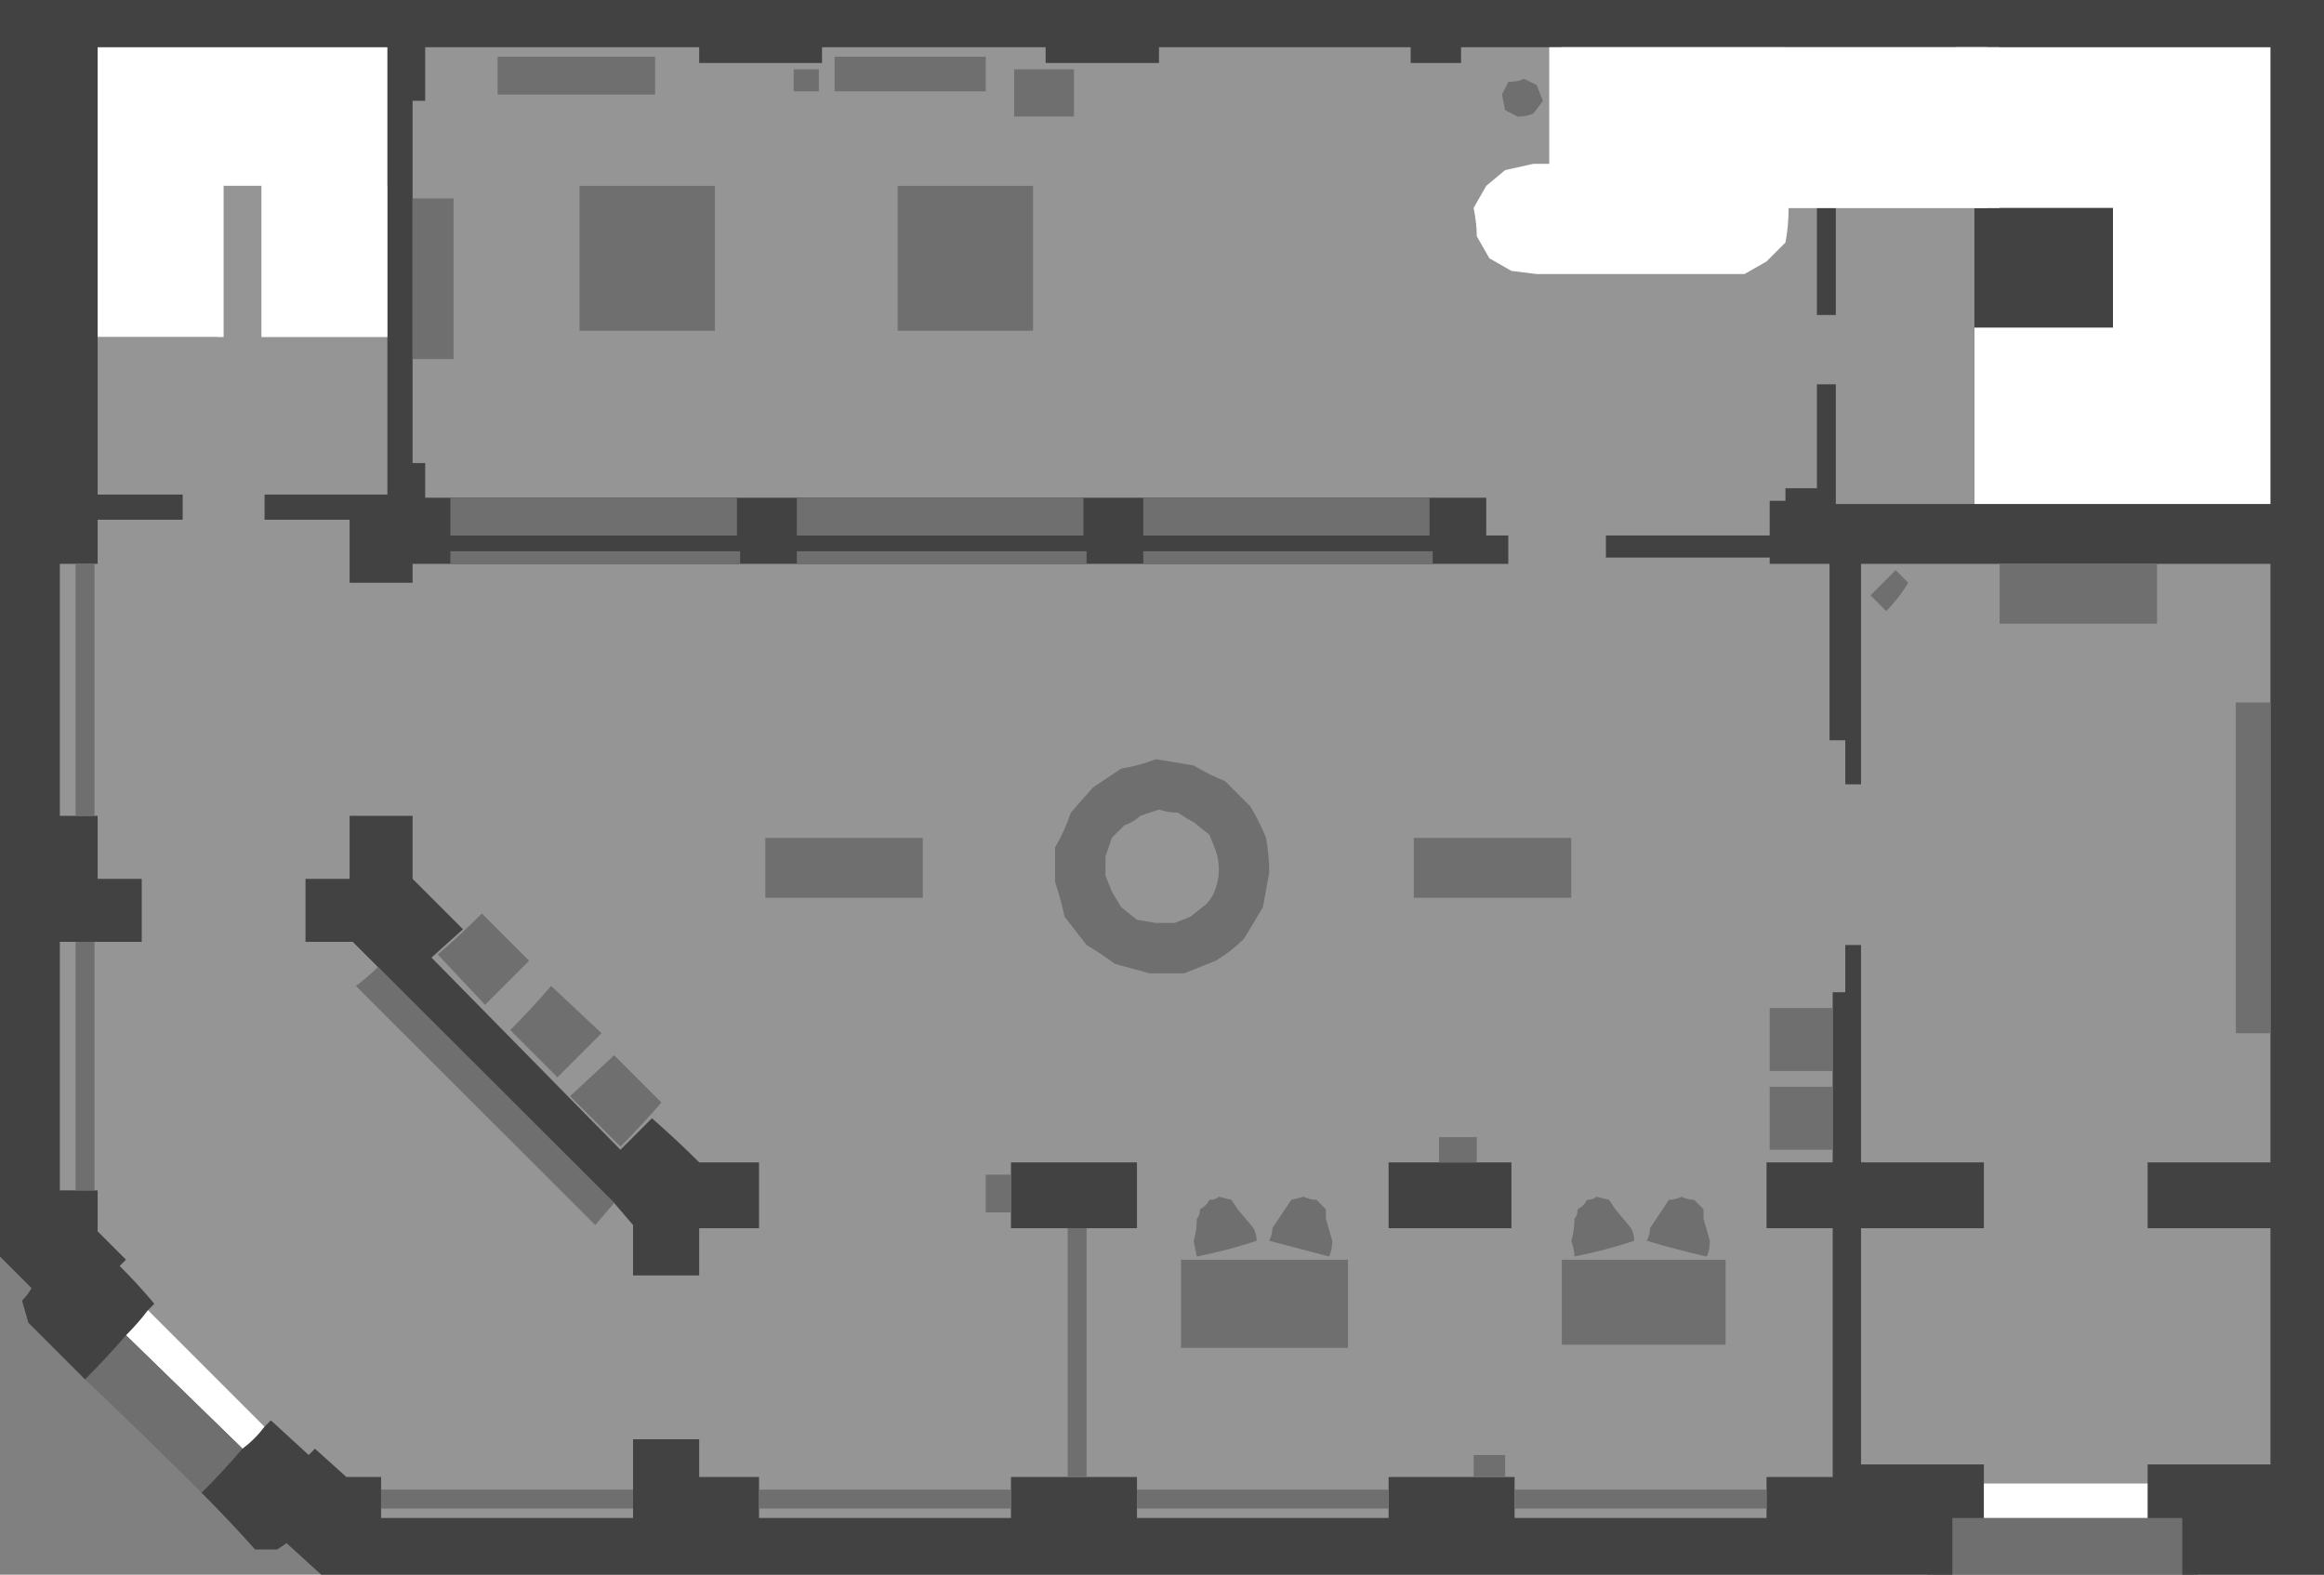 <?xml version="1.0" encoding="UTF-8" standalone="no"?>
<svg xmlns:ffdec="https://www.free-decompiler.com/flash" xmlns:xlink="http://www.w3.org/1999/xlink" ffdec:objectType="shape" height="249.95px" width="368.95px" xmlns="http://www.w3.org/2000/svg">
  <rect width="100%" height="100%" fill="#808080" stroke="none"/>
  <g transform="matrix(1.0, 0.0, 0.0, 1.0, 171.45, 139.95)">
    <path d="M177.5 110.0 L134.5 110.0 134.5 97.0 177.5 97.0 177.5 110.0" fill="#6f6f6f" fill-rule="evenodd" stroke="none"/>
    <path d="M-171.45 59.5 L-171.45 -139.95 197.5 -139.95 197.5 110.0 175.0 110.0 175.0 101.0 138.5 101.0 138.5 110.0 -120.45 110.0 -125.95 105.0 -127.45 106.0 -130.95 106.0 Q-134.95 101.5 -139.45 97.0 L-146.95 84.5 Q-152.45 82.0 -157.95 79.0 L-166.95 70.0 -167.95 66.5 Q-166.95 65.5 -166.45 64.5 L-171.45 59.5" fill="#424242" fill-rule="evenodd" stroke="none"/>
    <path d="M189.0 -132.45 L189.0 -59.95 142.0 -59.95 142.0 -87.95 164.0 -87.95 164.0 -106.95 139.0 -106.95 139.0 -132.45 189.0 -132.45" fill="#ffffff" fill-rule="evenodd" stroke="none"/>
    <path d="M9.05 55.0 L9.05 44.55 -10.95 44.55 -10.95 55.0 9.05 55.0 M68.5 55.0 L68.5 44.55 49.0 44.55 49.0 55.0 68.5 55.0 M-105.95 -10.45 L-115.95 -10.45 -115.95 -0.45 -122.95 -0.45 -122.95 9.55 -115.45 9.55 -73.95 51.0 -70.95 54.5 -70.95 62.5 -60.45 62.5 -60.45 55.0 -50.95 55.0 -50.95 44.55 -60.45 44.55 Q-63.95 41.05 -67.95 37.55 L-72.95 42.55 -102.95 12.05 -97.95 7.55 -105.95 -0.45 -105.95 -10.45 M60.5 -129.95 L60.5 -132.45 112.0 -132.45 112.0 -129.95 117.0 -129.95 117.0 -89.95 120.0 -89.95 120.0 -107.45 142.0 -107.45 142.0 -59.95 120.0 -59.95 120.0 -78.95 117.0 -78.95 117.0 -62.45 112.0 -62.45 112.0 -60.45 109.5 -60.45 109.5 -54.95 83.5 -54.95 83.5 -51.45 109.5 -51.45 109.5 -50.45 119.0 -50.45 119.0 -22.45 121.5 -22.45 121.5 -15.45 124.0 -15.45 124.0 -50.45 189.0 -50.45 189.0 44.55 169.5 44.55 169.5 55.0 189.0 55.0 189.0 92.5 169.5 92.5 169.5 95.5 143.5 95.5 143.5 92.5 124.0 92.5 124.0 55.0 143.5 55.0 143.5 44.55 124.0 44.55 124.0 10.05 121.5 10.05 121.5 17.55 119.5 17.55 119.5 44.55 109.0 44.55 109.0 55.0 119.5 55.0 119.5 94.5 109.0 94.5 109.0 101.0 69.0 101.0 69.0 94.5 49.0 94.5 49.0 101.0 9.05 101.0 9.05 94.5 -10.95 94.5 -10.95 101.0 -50.95 101.0 -50.95 94.5 -60.45 94.5 -60.45 88.5 -70.95 88.5 -70.95 101.0 -110.95 101.0 -110.95 94.5 -116.45 94.5 -121.45 90.0 -122.45 91.0 -128.45 85.5 -129.45 86.5 -147.95 68.0 -146.95 67.0 Q-149.45 64.0 -152.45 61.0 L-151.45 60.0 -155.95 55.5 -155.95 49.0 -161.95 49.0 -161.95 9.55 -148.95 9.55 -148.95 -0.45 -155.95 -0.45 -155.95 -10.45 -161.95 -10.45 -161.95 -50.45 -155.95 -50.45 -155.95 -57.45 -142.45 -57.45 -142.45 -61.45 -155.95 -61.45 -155.95 -86.45 -136.95 -86.45 -136.95 -110.45 -109.95 -110.45 -109.95 -61.45 -129.45 -61.45 -129.45 -57.45 -115.95 -57.45 -115.95 -47.45 -105.95 -47.45 -105.95 -50.45 68.0 -50.45 68.0 -54.95 64.5 -54.95 64.5 -60.95 -103.95 -60.95 -103.95 -66.45 -105.95 -66.45 -105.95 -123.95 -103.95 -123.95 -103.95 -132.45 -60.45 -132.45 -60.45 -129.95 -40.95 -129.95 -40.95 -132.45 -5.45 -132.45 -5.45 -129.95 12.55 -129.95 12.55 -132.45 52.5 -132.45 52.5 -129.95 60.5 -129.95" fill="#959595" fill-rule="evenodd" stroke="none"/>
    <path d="M-132.95 90.0 L-151.45 72.0 Q-149.45 70.0 -147.95 68.0 L-129.45 86.5 Q-130.95 88.5 -132.95 90.0" fill="#ffffff" fill-rule="evenodd" stroke="none"/>
    <path d="M169.5 101.0 L143.5 101.0 143.5 95.5 169.5 95.5 169.5 101.0" fill="#ffffff" fill-rule="evenodd" stroke="none"/>
    <path d="M-151.45 72.0 L-132.95 90.0 Q-135.95 93.5 -139.45 97.0 -148.45 88.0 -157.95 79.0 -154.45 75.5 -151.45 72.0" fill="#6f6f6f" fill-rule="evenodd" stroke="none"/>
    <path d="M69.5 -121.45 L67.5 -122.45 67.0 -124.95 68.0 -126.95 Q69.5 -126.95 70.5 -127.45 L72.5 -126.45 73.5 -123.95 72.0 -121.95 Q71.0 -121.45 69.5 -121.45" fill="#6f6f6f" fill-rule="evenodd" stroke="none"/>
    <path d="M-7.45 -87.45 L-28.95 -87.45 -28.95 -110.45 -7.45 -110.45 -7.45 -87.45" fill="#6f6f6f" fill-rule="evenodd" stroke="none"/>
    <path d="M-57.95 -87.45 L-79.45 -87.45 -79.45 -110.45 -57.95 -110.45 -57.95 -87.45" fill="#6f6f6f" fill-rule="evenodd" stroke="none"/>
    <path d="M-14.95 -125.45 L-38.95 -125.45 -38.95 -130.95 -14.95 -130.95 -14.95 -125.45" fill="#6f6f6f" fill-rule="evenodd" stroke="none"/>
    <path d="M-0.95 -121.45 L-10.45 -121.45 -10.45 -128.95 -0.95 -128.95 -0.95 -121.45" fill="#6f6f6f" fill-rule="evenodd" stroke="none"/>
    <path d="M-41.45 -125.45 L-45.45 -125.45 -45.45 -128.95 -41.45 -128.95 -41.45 -125.45" fill="#6f6f6f" fill-rule="evenodd" stroke="none"/>
    <path d="M-67.45 -124.95 L-92.45 -124.95 -92.45 -130.95 -67.45 -130.95 -67.45 -124.95" fill="#6f6f6f" fill-rule="evenodd" stroke="none"/>
    <path d="M-105.95 -82.95 L-105.95 -108.45 -99.45 -108.45 -99.45 -82.95 -105.95 -82.95" fill="#6f6f6f" fill-rule="evenodd" stroke="none"/>
    <path d="M-156.45 -10.45 L-159.45 -10.45 -159.45 -50.45 -156.45 -50.45 -156.45 -10.45" fill="#6f6f6f" fill-rule="evenodd" stroke="none"/>
    <path d="M-156.45 49.0 L-159.45 49.0 -159.45 9.55 -156.45 9.55 -156.45 49.0" fill="#6f6f6f" fill-rule="evenodd" stroke="none"/>
    <path d="M109.0 96.5 L109.0 99.5 69.0 99.5 69.0 96.5 109.0 96.5" fill="#6f6f6f" fill-rule="evenodd" stroke="none"/>
    <path d="M49.0 96.5 L49.0 99.5 9.05 99.5 9.05 96.5 49.0 96.5" fill="#6f6f6f" fill-rule="evenodd" stroke="none"/>
    <path d="M-10.95 96.5 L-10.95 99.5 -50.95 99.5 -50.95 96.5 -10.95 96.5" fill="#6f6f6f" fill-rule="evenodd" stroke="none"/>
    <path d="M-110.95 96.5 L-70.95 96.5 -70.95 99.5 -110.95 99.5 -110.95 96.5" fill="#6f6f6f" fill-rule="evenodd" stroke="none"/>
    <path d="M-1.95 55.0 L1.05 55.0 1.05 94.5 -1.95 94.5 -1.95 55.0" fill="#6f6f6f" fill-rule="evenodd" stroke="none"/>
    <path d="M-54.45 -54.95 L-99.95 -54.95 -99.95 -60.95 -54.45 -60.95 -54.45 -54.95" fill="#6f6f6f" fill-rule="evenodd" stroke="none"/>
    <path d="M-53.95 -50.45 L-99.95 -50.45 -99.95 -52.45 -53.95 -52.45 -53.95 -50.45" fill="#6f6f6f" fill-rule="evenodd" stroke="none"/>
    <path d="M0.55 -54.95 L-44.95 -54.95 -44.95 -60.95 0.55 -60.95 0.55 -54.95" fill="#6f6f6f" fill-rule="evenodd" stroke="none"/>
    <path d="M1.05 -50.45 L-44.95 -50.45 -44.95 -52.45 1.05 -52.45 1.05 -50.45" fill="#6f6f6f" fill-rule="evenodd" stroke="none"/>
    <path d="M55.5 -54.95 L10.05 -54.95 10.05 -60.95 55.5 -60.95 55.5 -54.95" fill="#6f6f6f" fill-rule="evenodd" stroke="none"/>
    <path d="M56.0 -50.45 L10.05 -50.45 10.05 -52.45 56.0 -52.45 56.0 -50.45" fill="#6f6f6f" fill-rule="evenodd" stroke="none"/>
    <path d="M119.5 30.05 L109.5 30.05 109.5 20.05 119.5 20.05 119.5 30.05" fill="#6f6f6f" fill-rule="evenodd" stroke="none"/>
    <path d="M119.5 42.55 L109.5 42.55 109.5 32.55 119.5 32.55 119.5 42.55" fill="#6f6f6f" fill-rule="evenodd" stroke="none"/>
    <path d="M102.5 73.5 L76.5 73.5 76.5 60.0 102.5 60.0 102.5 73.5" fill="#6f6f6f" fill-rule="evenodd" stroke="none"/>
    <path d="M42.55 74.0 L16.05 74.0 16.05 60.0 42.55 60.0 42.55 74.0" fill="#6f6f6f" fill-rule="evenodd" stroke="none"/>
    <path d="M63.0 44.55 L57.0 44.55 57.0 40.55 63.0 40.55 63.0 44.55" fill="#6f6f6f" fill-rule="evenodd" stroke="none"/>
    <path d="M-10.95 46.5 L-10.95 52.5 -14.95 52.5 -14.95 46.5 -10.95 46.5" fill="#6f6f6f" fill-rule="evenodd" stroke="none"/>
    <path d="M85.0 52.0 L87.5 55.0 Q88.0 56.0 88.0 57.0 83.5 58.5 78.5 59.5 78.5 58.5 78.0 57.0 78.5 55.5 78.5 53.5 79.0 53.0 79.0 52.0 80.0 51.5 80.5 50.5 81.5 50.5 82.0 50.0 L84.0 50.5 85.0 52.0" fill="#6f6f6f" fill-rule="evenodd" stroke="none"/>
    <path d="M97.5 50.5 L99.0 52.0 99.0 53.5 100.0 57.0 Q100.0 58.5 99.5 59.5 95.0 58.5 90.0 57.0 90.5 56.0 90.5 55.0 L93.5 50.5 Q94.5 50.5 95.5 50.0 96.5 50.5 97.5 50.5" fill="#6f6f6f" fill-rule="evenodd" stroke="none"/>
    <path d="M25.05 52.0 L27.55 55.0 Q28.05 56.0 28.05 57.0 23.55 58.5 18.55 59.5 L18.05 57.0 Q18.55 55.5 18.55 53.5 19.05 53.0 19.05 52.0 20.05 51.5 20.55 50.5 21.55 50.5 22.05 50.0 L24.05 50.5 25.05 52.0" fill="#6f6f6f" fill-rule="evenodd" stroke="none"/>
    <path d="M37.55 50.5 L39.05 52.0 39.05 53.5 40.05 57.0 Q40.05 58.5 39.55 59.5 L30.05 57.0 Q30.55 56.0 30.55 55.0 L33.55 50.5 35.55 50.0 Q36.55 50.5 37.55 50.5" fill="#6f6f6f" fill-rule="evenodd" stroke="none"/>
    <path d="M67.5 94.5 L62.5 94.5 62.5 91.0 67.5 91.0 67.5 94.5" fill="#6f6f6f" fill-rule="evenodd" stroke="none"/>
    <path d="M-111.45 13.55 L-73.95 51.0 -76.95 54.5 -114.95 16.55 Q-112.95 15.05 -111.45 13.55" fill="#6f6f6f" fill-rule="evenodd" stroke="none"/>
    <path d="M-24.95 -6.95 L-24.95 2.55 -49.95 2.55 -49.95 -6.95 -24.95 -6.95" fill="#6f6f6f" fill-rule="evenodd" stroke="none"/>
    <path d="M78.0 -6.95 L78.0 2.55 53.0 2.55 53.0 -6.95 78.0 -6.95" fill="#6f6f6f" fill-rule="evenodd" stroke="none"/>
    <path d="M171.0 -40.95 L146.0 -40.95 146.0 -50.45 171.0 -50.45 171.0 -40.95" fill="#6f6f6f" fill-rule="evenodd" stroke="none"/>
    <path d="M189.0 -28.45 L189.0 24.05 183.5 24.05 183.5 -28.45 189.0 -28.45" fill="#6f6f6f" fill-rule="evenodd" stroke="none"/>
    <path d="M-66.45 35.05 Q-69.45 38.55 -72.95 42.05 L-80.95 34.05 -73.95 27.55 -66.45 35.05" fill="#6f6f6f" fill-rule="evenodd" stroke="none"/>
    <path d="M-75.95 24.05 L-82.95 31.05 -90.45 23.55 Q-86.95 20.05 -83.95 16.55 L-75.95 24.05" fill="#6f6f6f" fill-rule="evenodd" stroke="none"/>
    <path d="M-87.45 12.55 L-94.45 19.55 -101.95 11.55 Q-98.45 8.55 -94.95 5.05 L-87.45 12.55" fill="#6f6f6f" fill-rule="evenodd" stroke="none"/>
    <path d="M131.5 -47.45 Q130.0 -44.95 128.0 -42.95 L125.5 -45.45 129.5 -49.45 131.5 -47.45" fill="#6f6f6f" fill-rule="evenodd" stroke="none"/>
    <path d="M9.55 -10.45 Q8.55 -9.45 7.05 -8.95 L5.05 -6.95 4.05 -3.95 4.05 -0.95 5.05 1.55 6.55 4.05 9.05 6.05 12.05 6.55 15.05 6.55 17.55 5.55 20.05 3.55 Q21.05 2.55 21.55 1.05 22.05 -0.45 22.05 -1.95 22.05 -3.45 21.55 -4.95 L20.55 -7.45 18.05 -9.45 Q17.05 -9.95 15.55 -10.95 14.05 -10.95 12.55 -11.45 L9.55 -10.45 M-3.95 -5.45 Q-2.45 -7.95 -1.45 -10.95 L2.05 -14.95 6.55 -17.95 Q9.55 -18.45 12.05 -19.45 L18.05 -18.45 Q20.55 -16.95 23.05 -15.95 L27.05 -11.95 Q28.55 -9.45 29.55 -6.95 30.05 -3.95 30.05 -1.45 L29.05 4.05 26.05 9.05 Q24.05 11.05 21.55 12.55 L16.55 14.55 11.05 14.55 5.55 13.05 Q3.55 11.55 1.05 10.05 L-2.45 5.55 Q-2.95 3.05 -3.95 0.05 L-3.95 -5.45" fill="#6f6f6f" fill-rule="evenodd" stroke="none"/>
    <path d="M65.0 -98.95 L63.0 -102.45 Q63.0 -104.45 62.5 -106.95 L64.5 -110.45 67.5 -112.95 72.0 -113.95 74.5 -113.95 74.5 -132.45 144.0 -132.45 144.0 -106.95 112.5 -106.95 Q112.5 -103.95 112.0 -101.45 L109.0 -98.45 105.5 -96.45 72.5 -96.45 68.5 -96.95 65.0 -98.95" fill="#ffffff" fill-rule="evenodd" stroke="none"/>
    <path d="M-155.95 -132.45 L-109.95 -132.45 -109.95 -86.45 -129.95 -86.45 -129.95 -110.45 -135.95 -110.45 -135.95 -86.45 -155.95 -86.45 -155.95 -132.45" fill="#ffffff" fill-rule="evenodd" stroke="none"/>
    <path d="M146.0 -132.45 L146.0 -106.95 99.0 -106.95 99.0 -98.95 76.5 -98.95 76.5 -132.45 146.0 -132.45" fill="#ffffff" fill-rule="evenodd" stroke="none"/>
  </g>
</svg>

